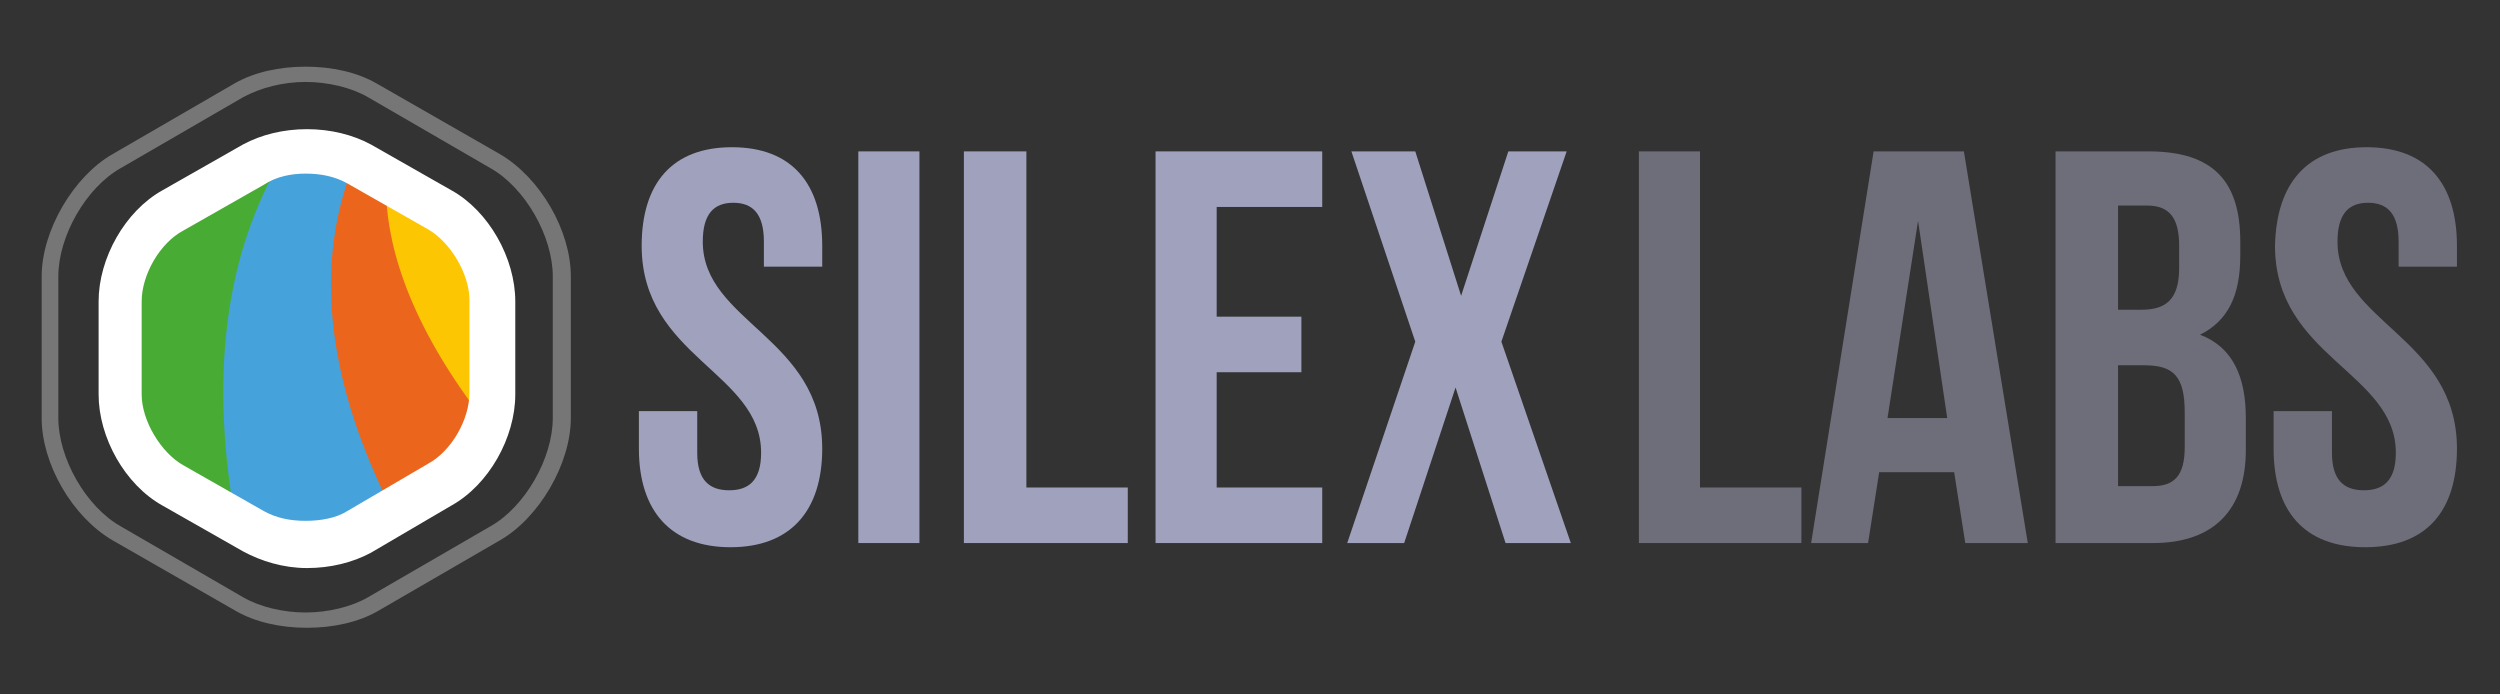 <?xml version="1.0" encoding="utf-8"?>
<!-- Generator: Adobe Illustrator 17.1.0, SVG Export Plug-In . SVG Version: 6.00 Build 0)  -->
<!DOCTYPE svg PUBLIC "-//W3C//DTD SVG 1.1//EN" "http://www.w3.org/Graphics/SVG/1.1/DTD/svg11.dtd">
<svg version="1.1" id="Calque_1" xmlns="http://www.w3.org/2000/svg" xmlns:xlink="http://www.w3.org/1999/xlink" x="0px" y="0px"
	 viewBox="0 0 180 50" enable-background="new 0 0 180 50" xml:space="preserve">
<rect x="0" y="0" width="180" height="50" fill="#333333" stroke="none"/>
<g>
	<g>
		<g>
			<path fill="#A0A1BD" d="M52.7,10.6c4.3,0,6.5,2.6,6.5,7.1v1.5H55v-1.8c0-2-0.8-2.8-2.2-2.8c-1.4,0-2.2,0.8-2.2,2.8
				c0,5.8,8.6,6.9,8.6,14.9c0,4.5-2.3,7.1-6.6,7.1c-4.3,0-6.6-2.6-6.6-7.1v-2.7h4.2v3c0,2,0.9,2.7,2.3,2.7c1.4,0,2.3-0.7,2.3-2.7
				c0-5.8-8.6-6.9-8.6-14.9C46.2,13.2,48.4,10.6,52.7,10.6"/>
			<rect x="61.8" y="10.9" fill="#A0A1BD" width="4.4" height="28.2"/>
			<polygon fill="#A0A1BD" points="69.4,10.9 73.9,10.9 73.9,35.1 81.2,35.1 81.2,39.1 69.4,39.1 			"/>
			<polygon fill="#A0A1BD" points="87.6,22.8 93.7,22.8 93.7,26.8 87.6,26.8 87.6,35.1 95.2,35.1 95.2,39.1 83.2,39.1 83.2,10.9 
				95.2,10.9 95.2,14.9 87.6,14.9 			"/>
			<polygon fill="#A0A1BD" points="112.8,10.9 108.1,24.6 113.1,39.1 108.4,39.1 104.8,27.9 101.1,39.1 97,39.1 101.9,24.6 
				97.3,10.9 101.9,10.9 105.2,21.3 108.6,10.9 			"/>
			<polygon fill="#6E6E7A" points="118,10.9 122.4,10.9 122.4,35.1 129.7,35.1 129.7,39.1 118,39.1 			"/>
			<path fill="#6E6E7A" d="M146,39.1h-4.5l-0.8-5.1h-5.4l-0.8,5.1h-4.1l4.5-28.2h6.5L146,39.1z M135.9,30.1h4.3l-2.1-14.2
				L135.9,30.1z"/>
			<path fill="#6E6E7A" d="M161.3,17.4v1c0,2.9-0.9,4.7-2.9,5.7c2.4,0.9,3.3,3.1,3.3,6v2.3c0,4.3-2.3,6.7-6.7,6.7h-7V10.9h6.7
				C159.4,10.9,161.3,13.1,161.3,17.4 M152.5,14.9v7.4h1.7c1.7,0,2.7-0.7,2.7-3v-1.6c0-2-0.7-2.9-2.3-2.9H152.5z M152.5,26.4v8.6
				h2.5c1.5,0,2.3-0.7,2.3-2.8v-2.5c0-2.6-0.8-3.4-2.9-3.4H152.5z"/>
			<path fill="#6E6E7A" d="M170.4,10.6c4.3,0,6.5,2.6,6.5,7.1v1.5h-4.2v-1.8c0-2-0.8-2.8-2.2-2.8c-1.4,0-2.2,0.8-2.2,2.8
				c0,5.8,8.6,6.9,8.6,14.9c0,4.5-2.2,7.1-6.6,7.1c-4.4,0-6.6-2.6-6.6-7.1v-2.7h4.2v3c0,2,0.9,2.7,2.3,2.7c1.4,0,2.3-0.7,2.3-2.7
				c0-5.8-8.7-6.9-8.7-14.9C163.9,13.2,166.1,10.6,170.4,10.6"/>
		</g>
		<g>
			<defs>
				<path id="SVGID_1_" d="M18.8,12.2l-6.3,3.6c-1.8,1-3.2,3.5-3.2,5.5v7.3c0,2,1.4,4.5,3.2,5.6l6.3,3.6c1.8,1,4.6,1,6.4,0l6.3-3.6
					c1.8-1,3.2-3.5,3.2-5.6l0-7.3c0-2-1.4-4.5-3.2-5.5l-6.3-3.6c-0.9-0.5-2-0.8-3.2-0.8C20.9,11.4,19.7,11.7,18.8,12.2"/>
			</defs>
			<clipPath id="SVGID_2_">
				<use xlink:href="#SVGID_1_"  overflow="visible"/>
			</clipPath>
			<path clip-path="url(#SVGID_2_)" fill-rule="evenodd" clip-rule="evenodd" fill="#FDC603" d="M53.9,45
				c-22.2-12.9-36.4-26.1-21-43.3c0,0-13.2,20.1,26.1,36.6C60.3,39.9,56,46.2,53.9,45"/>
			<path clip-path="url(#SVGID_2_)" fill-rule="evenodd" clip-rule="evenodd" fill="#EB661C" d="M38.3,50.2
				C15.4,27.6,15.4,11,36.9-1.5c0,0-26.9,13.7,11.7,45.5c3.8,3.1,2.7,6,0.3,7.4C43.1,54.6,40.4,52.2,38.3,50.2"/>
			<path clip-path="url(#SVGID_2_)" fill-rule="evenodd" clip-rule="evenodd" fill="#45A2DA" d="M20.5,48.2
				C8.5,21.7,19.6,2.7,42-3.5c0,0-33.8,11.9-9.2,47.9c3.1,4.5-0.9,6.3-4.3,7.3C24.4,53,21.4,50.4,20.5,48.2"/>
			<path clip-path="url(#SVGID_2_)" fill-rule="evenodd" clip-rule="evenodd" fill="#48AB33" d="M5.3,38.5
				C5.5,11.8,26.2-3.6,47.4-4.3c0,0-36.9,2.6-30.6,40.9c0.5,3.3-0.6,7-5.5,7.1C5.4,43.8,5.3,38.5,5.3,38.5"/>
		</g>
		<g>
			<path fill="#767676" d="M22,5.9c1.6,0,3.3,0.4,4.5,1.1l8.8,5.1c2.5,1.4,4.5,4.9,4.5,7.8l0,10.2c0,2.9-2,6.4-4.5,7.8L26.5,43
				c-1.2,0.7-2.9,1.1-4.5,1.1c-1.6,0-3.3-0.4-4.5-1.1l-8.8-5.1c-2.5-1.4-4.5-4.9-4.5-7.8V19.9c0-2.9,2-6.4,4.5-7.8L17.5,7
				C18.8,6.3,20.4,5.9,22,5.9 M22,4.8v1.1V4.8c-1.9,0-3.7,0.4-5.1,1.2l-8.8,5.1c-2.8,1.6-5.1,5.5-5.1,8.8v10.2
				c0,3.3,2.2,7.1,5.1,8.8L17,44c1.4,0.8,3.2,1.2,5.1,1.2c1.9,0,3.7-0.4,5.1-1.2l8.8-5.1c2.8-1.6,5.1-5.5,5.1-8.8l0-10.2
				c0-3.3-2.2-7.1-5.1-8.8L27.1,6C25.7,5.2,23.9,4.8,22,4.8"/>
			<path fill="#FFFFFF" d="M22,12.5c1.1,0,2.1,0.2,3,0.7l5.8,3.3c1.6,0.9,3,3.2,3,5.1v6.7c0,1.9-1.3,4.2-3,5.1L25,36.8
				c-0.8,0.5-1.9,0.7-3,0.7c-1.1,0-2.1-0.2-3-0.7l-5.8-3.3c-1.6-0.9-3-3.2-3-5.1v-6.7c0-1.9,1.3-4.2,3-5.1l5.8-3.3
				C19.9,12.7,21,12.5,22,12.5 M32.5,36.4c2.7-1.5,4.6-4.9,4.6-8v-6.7c0-3.1-1.9-6.5-4.6-8l-5.8-3.3c-1.3-0.7-2.9-1.1-4.6-1.1
				c-1.7,0-3.3,0.4-4.6,1.1l-5.8,3.3c-2.7,1.5-4.6,4.9-4.6,8v6.7c0,3.1,1.9,6.5,4.6,8l5.8,3.3c1.3,0.7,2.9,1.2,4.6,1.2
				c1.7,0,3.3-0.4,4.6-1.1"/>
		</g>
	</g>
</g>
</svg>
